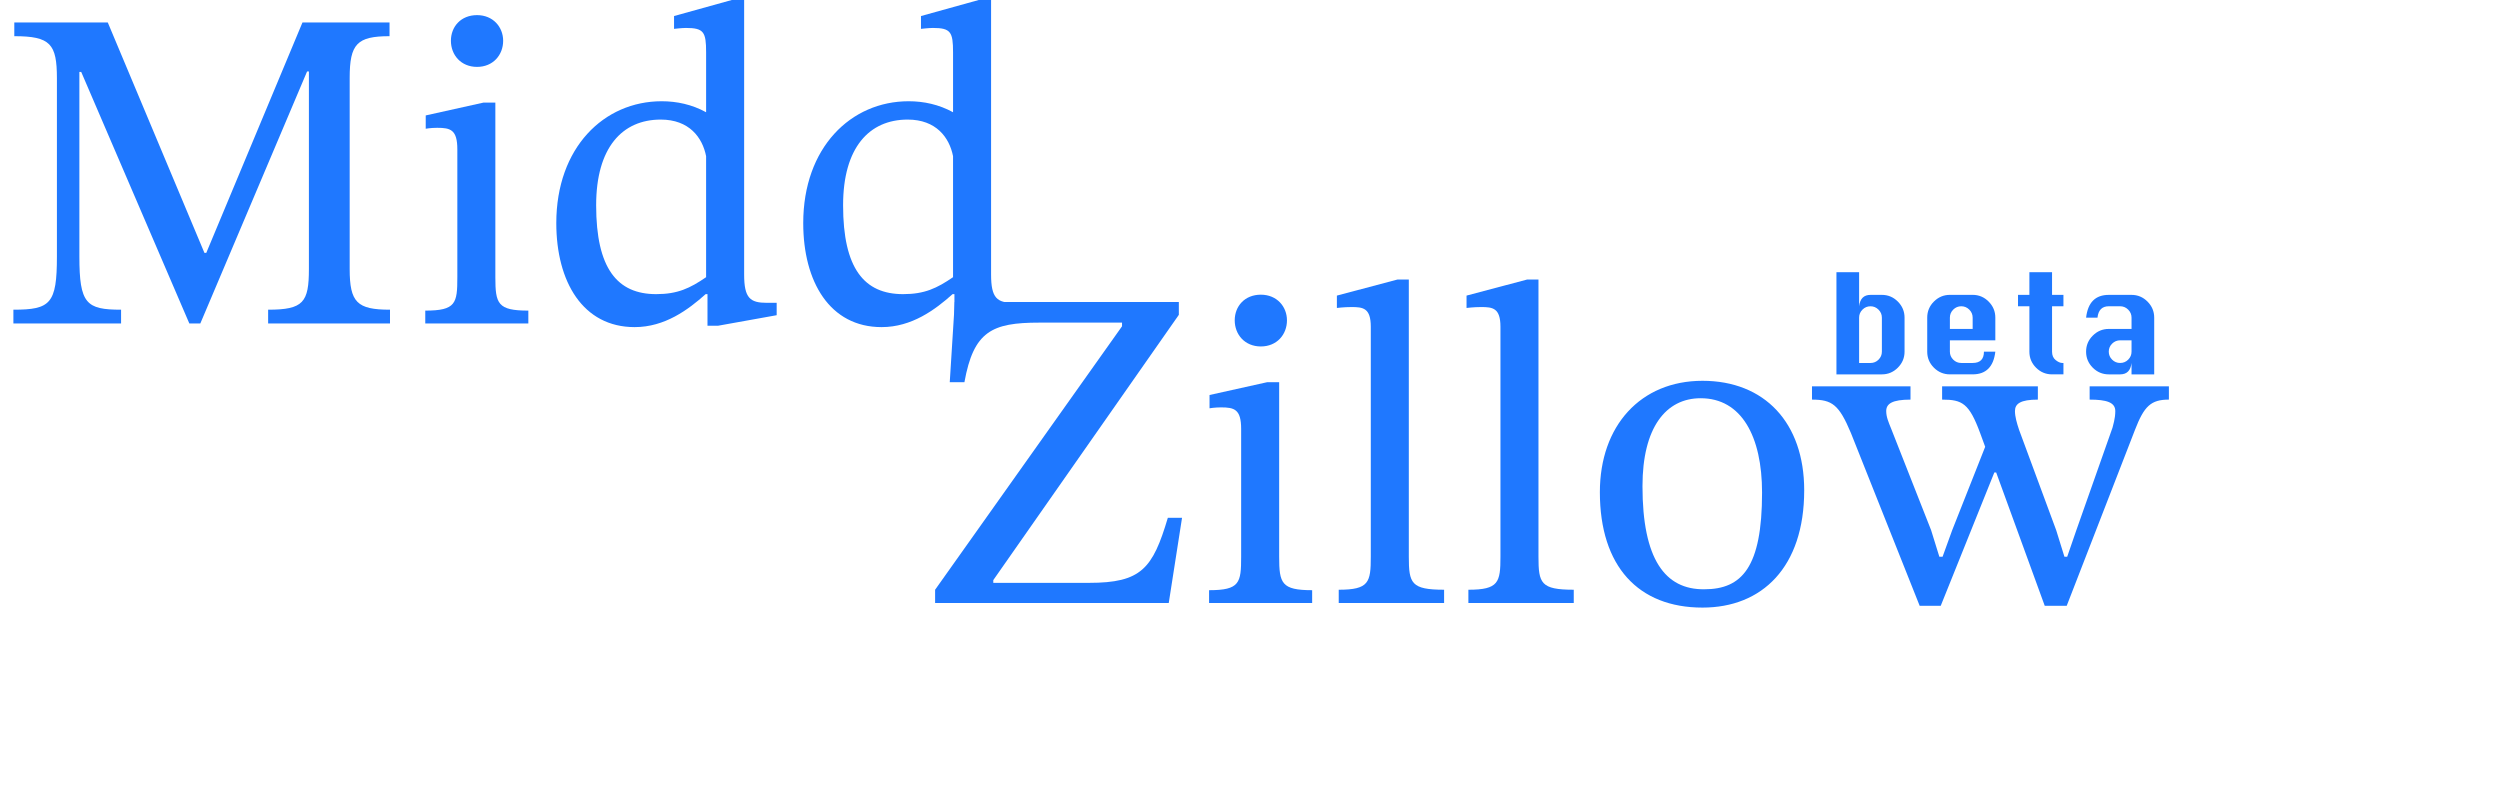 <?xml version="1.0" encoding="UTF-8"?><svg id="Layer_1" xmlns="http://www.w3.org/2000/svg" viewBox="0 0 2202.37 706.11"><defs><style>.cls-1{fill:none;}.cls-2{fill:#1f78ff;}</style></defs><rect class="cls-1" x="769.58" y="246.29" width="1178.75" height="459.82"/><path class="cls-2" d="M1029.62,531.23h-205.84v-11.7l164.67-232.08v-3.23h-73.05c-41.57,0-57.72,7.67-65.79,52.47h-12.92l4.44-70.63h197.37v11.3l-163.46,233.69v2.42h84.35c46.01,0,56.1-12.51,69.42-57.31h12.51l-11.71,75.07h.01Z"/><path class="cls-2" d="M1155.95,531.23h-90.81v-11.3c27.04,0,28.25-6.46,28.25-29.46v-112.61c0-17.35-6.05-18.97-17.76-18.97-5.65,0-10.09.81-10.09.81v-11.71l50.85-11.3h10.49v153.78c0,23.41,2.02,29.46,29.06,29.46v11.3h.01ZM1133.75,282.2c0,12.51-8.88,23.01-23.01,23.01s-23.01-10.49-23.01-23.01,8.88-22.6,23.01-22.6,23.01,10.49,23.01,22.6Z"/><path class="cls-2" d="M1272.18,531.23h-92.83v-11.7c26.64,0,28.25-6.46,28.25-29.06v-202.61c0-16.55-6.86-17.36-16.95-17.36-6.86,0-12.92.81-12.92.81v-10.9l53.28-14.13h10.09v244.18c0,23.41,2.02,29.06,31.08,29.06v11.7h0Z"/><path class="cls-2" d="M1386.4,531.23h-92.83v-11.7c26.64,0,28.25-6.46,28.25-29.06v-202.61c0-16.55-6.86-17.36-16.95-17.36-6.86,0-12.92.81-12.92.81v-10.9l53.28-14.13h10.09v244.18c0,23.41,2.02,29.06,31.08,29.06v11.7h0Z"/><path class="cls-2" d="M1589.41,431.94c0,67.81-37.13,103.32-89.6,103.32-56.51,0-90.41-36.33-90.41-101.71,0-58.52,35.92-98.08,90.41-98.08s89.6,36.73,89.6,96.46h0ZM1446.94,428.31c0,64.17,19.78,91.22,54.49,90.81,33.1,0,50.85-19.37,50.85-85.16,0-49.64-18.16-83.14-54.08-83.14-30.67,0-51.26,25.83-51.26,77.49Z"/><path class="cls-2" d="M1910.68,352.03c-15.74,0-21.79,5.65-29.87,26.64l-60.14,154.99h-19.37l-42.78-117.45h-1.61l-47.22,117.45h-18.57l-60.54-152.16c-10.49-25.02-16.55-29.46-34.31-29.46v-11.7h86.78v11.7c-16.14,0-21.39,3.63-21.39,10.09,0,5.25,2.02,9.69,4.44,15.74l35.11,89.2,7.26,23.41h2.83l8.48-23.41,29.06-73.46-4.44-12.11c-9.69-26.23-15.74-29.46-33.5-29.46v-11.7h84.35v11.7c-15.34,0-20.18,3.63-20.18,10.09,0,4.84,1.62,10.49,3.63,16.55l32.69,88.39,7.27,23.41h2.42l8.07-23.41,31.89-90.41c.4-2.02,2.42-7.67,2.42-14.53,0-7.67-7.67-10.09-22.6-10.09v-11.7h69.82v11.7h0Z"/><rect class="cls-1" y="0" width="912.33" height="459.82"/><path class="cls-2" d="M236.21,284.94v-12.11c31.08,0,35.92-6.46,35.92-35.92V62.96h-1.61l-94.04,221.99h-9.69L71.54,63.36h-1.61v162.65c0,41.57,6.05,46.82,36.73,46.82v12.11H11.8v-12.11c32.69,0,38.34-5.25,38.34-46.82V69.01c0-30.27-5.65-37.13-37.54-37.13v-12.11h82.34l85.16,203.02h1.61L266.47,19.77h76.69v12.11c-28.66,0-35.11,6.86-35.11,36.73v168.3c0,29.46,6.46,35.92,35.52,35.92v12.11h-107.36,0Z"/><path class="cls-2" d="M465.45,284.94h-90.81v-11.3c27.04,0,28.25-6.46,28.25-29.46v-112.61c0-17.35-6.05-18.97-17.76-18.97-5.65,0-10.09.81-10.09.81v-11.71l50.85-11.3h10.49v153.78c0,23.41,2.02,29.46,29.06,29.46v11.3h.01ZM443.25,35.92c0,12.51-8.88,23.01-23.01,23.01s-23.01-10.49-23.01-23.01,8.88-22.6,23.01-22.6,23.01,10.49,23.01,22.6Z"/><path class="cls-2" d="M632.54,286.96h-9.28v-27.85h-1.61c-15.34,13.72-35.92,29.06-62.56,29.06-45.61,0-69.02-39.96-69.02-91.62,0-66.6,41.98-107.36,92.83-107.36,13.32,0,26.64,2.83,39.15,9.69v-52.87c0-17.76-2.02-21.39-17.76-21.39-3.63,0-10.49.81-10.49.81v-11.3l50.85-14.13h10.9v241.76c0,20.99,5.25,25.02,20.18,25.02h8.48v10.9l-51.66,9.28h-.01ZM622.05,137.63c-3.23-16.55-14.93-32.29-39.96-32.29-33.9,0-56.91,24.62-56.91,75.48,0,55.7,18.57,78.3,52.87,78.3,18.97,0,29.87-5.25,43.99-14.93v-106.55h.01Z"/><path class="cls-2" d="M850.08,286.96h-9.28v-27.85h-1.61c-15.34,13.72-35.92,29.06-62.56,29.06-45.61,0-69.02-39.96-69.02-91.62,0-66.6,41.98-107.36,92.83-107.36,13.32,0,26.64,2.83,39.15,9.69v-52.87c0-17.76-2.02-21.39-17.76-21.39-3.63,0-10.49.81-10.49.81v-11.3l50.85-14.13h10.9v241.76c0,20.99,5.25,25.02,20.18,25.02h8.48v10.9l-51.66,9.28h-.01ZM839.59,137.63c-3.23-16.55-14.93-32.29-39.96-32.29-33.9,0-56.91,24.62-56.91,75.48,0,55.7,18.57,78.3,52.87,78.3,18.97,0,29.87-5.25,43.99-14.93v-106.55h.01Z"/><rect class="cls-1" x="1607.78" y="239.8" width="594.58" height="279.33"/><path class="cls-2" d="M1617.81,329.8v-90h19.97v30c.41-3.38,1.45-5.89,3.12-7.55,1.67-1.66,3.98-2.48,6.91-2.48h10.03c5.47,0,10.16,1.98,14.09,5.93,3.92,3.95,5.88,8.66,5.88,14.13v30c0,5.41-1.96,10.09-5.88,14.04-3.92,3.95-8.62,5.93-14.09,5.93h-40.03ZM1637.78,319.77h10.03c2.78,0,5.15-.98,7.1-2.95s2.93-4.3,2.93-6.98v-30c0-2.75-.99-5.11-2.98-7.08s-4.34-2.95-7.05-2.95-5.11.98-7.08,2.95-2.95,4.33-2.95,7.08v39.94Z"/><path class="cls-2" d="M1757.78,299.8h-40.03v10.03c0,2.69.98,5.02,2.93,6.98s4.32,2.95,7.1,2.95h10.03c6.62,0,9.94-3.31,9.94-9.94h10.03c-1.56,13.31-8.22,19.97-19.97,19.97h-20.06c-5.47,0-10.16-1.96-14.09-5.88-3.92-3.92-5.88-8.62-5.88-14.09v-30c0-5.53,1.97-10.26,5.91-14.18,3.94-3.92,8.62-5.88,14.06-5.88h20.06c5.47,0,10.16,1.98,14.09,5.93,3.92,3.95,5.88,8.66,5.88,14.13v19.97ZM1717.75,289.77h20.06v-9.94c0-2.75-.99-5.11-2.98-7.08s-4.34-2.95-7.05-2.95-5.11.98-7.08,2.95-2.95,4.33-2.95,7.08v9.94Z"/><path class="cls-2" d="M1787.78,239.8h19.97v19.97h10.03v10.03h-10.03v40.03c0,3.22,1.06,5.68,3.19,7.38,2.12,1.7,4.09,2.55,5.91,2.55h.94v10.03h-10.03c-5.5,0-10.2-1.96-14.11-5.88-3.91-3.92-5.86-8.62-5.86-14.09v-40.03h-10.03v-10.03h10.03v-19.97Z"/><path class="cls-2" d="M1877.78,289.77v-9.94c0-2.75-.99-5.11-2.98-7.08s-4.34-2.95-7.05-2.95h-10.03c-5.91,0-9.22,3.34-9.94,10.03h-10.03c1.53-13.38,8.19-20.06,19.97-20.06h20.06c5.47,0,10.16,1.98,14.09,5.93,3.92,3.95,5.88,8.66,5.88,14.13v49.97h-19.97v-10.03c-.78,6.69-4.12,10.03-10.03,10.03h-10.03c-5.47,0-10.16-1.96-14.09-5.88-3.92-3.92-5.88-8.62-5.88-14.09v-.09c0-5.47,1.97-10.16,5.91-14.09,3.94-3.92,8.62-5.88,14.06-5.88h20.06ZM1877.78,299.8h-10.03c-2.75,0-5.11.98-7.08,2.93-1.97,1.95-2.95,4.29-2.95,7.01v.09c0,2.69.98,5.02,2.93,6.98s4.32,2.95,7.1,2.95,5.15-.98,7.1-2.95,2.93-4.3,2.93-6.98v-10.03Z"/></svg>